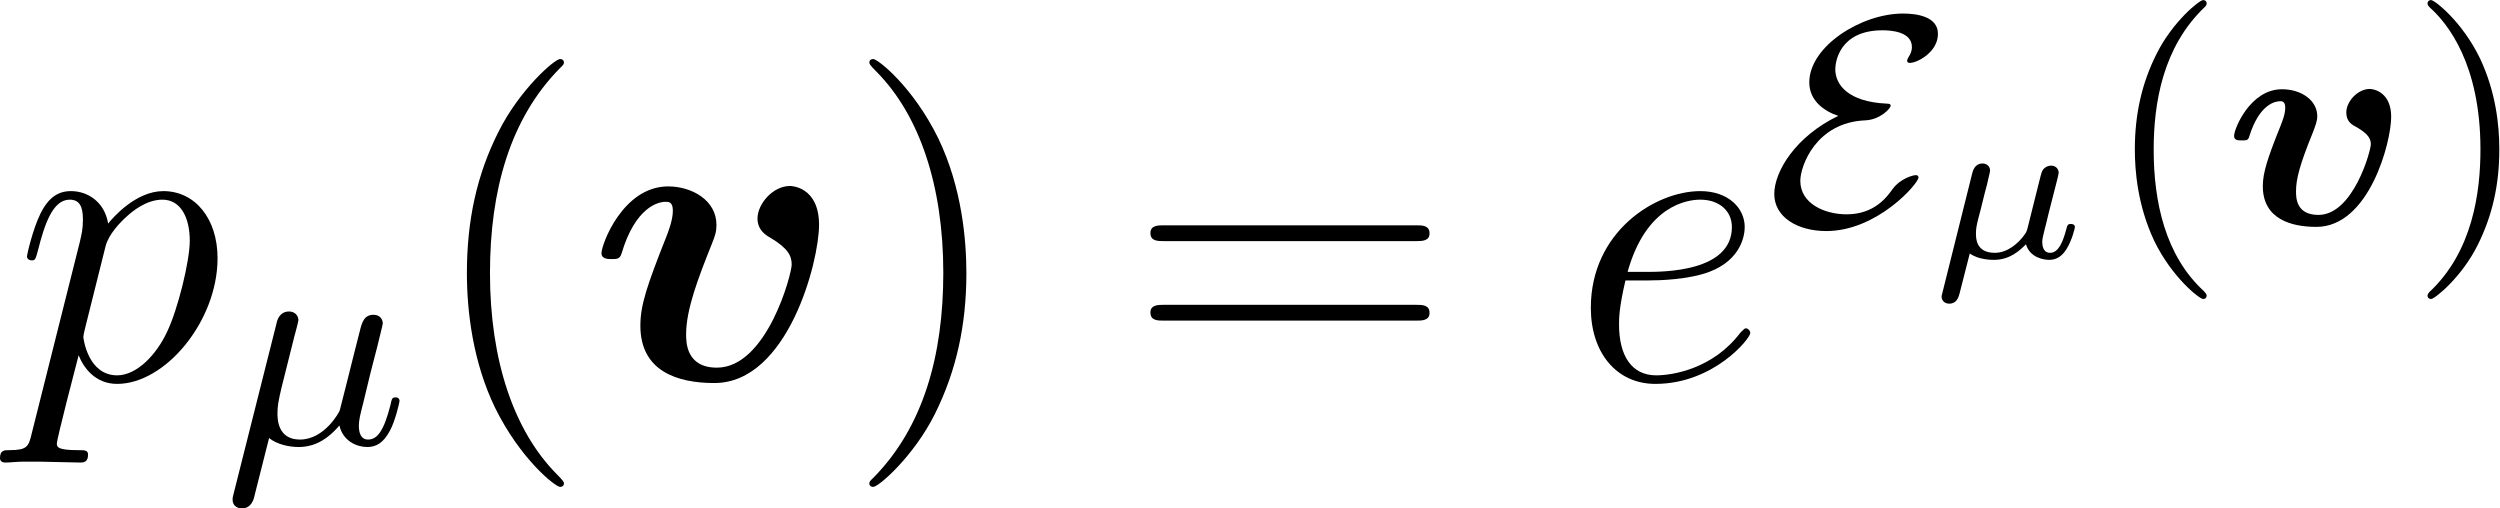 <?xml version='1.0' encoding='ISO-8859-1'?>
<!DOCTYPE svg PUBLIC "-//W3C//DTD SVG 1.1//EN" "http://www.w3.org/Graphics/SVG/1.1/DTD/svg11.dtd">
<!-- This file was generated by dvisvgm 1.2.2 (x86_64-pc-linux-gnu) -->
<!-- Tue Jul 17 02:17:40 2018 -->
<svg height='15.4pt' version='1.1' viewBox='-0.401 -11.499 75.728 15.4' width='75.728pt' xmlns='http://www.w3.org/2000/svg' xmlns:xlink='http://www.w3.org/1999/xlink'>
<defs>
<path d='M2.327 -3.016C2.678 -3.016 3.562 -3.042 4.186 -3.276C5.174 -3.653 5.265 -4.407 5.265 -4.641C5.265 -5.213 4.771 -5.733 3.913 -5.733C2.548 -5.733 0.585 -4.498 0.585 -2.184C0.585 -0.819 1.365 0.13 2.548 0.13C4.316 0.13 5.434 -1.248 5.434 -1.417C5.434 -1.495 5.356 -1.56 5.304 -1.56C5.265 -1.56 5.252 -1.547 5.135 -1.43C4.303 -0.325 3.068 -0.13 2.574 -0.13C1.833 -0.13 1.443 -0.715 1.443 -1.677C1.443 -1.859 1.443 -2.184 1.638 -3.016H2.327ZM1.703 -3.276C2.262 -5.278 3.497 -5.473 3.913 -5.473C4.485 -5.473 4.875 -5.135 4.875 -4.641C4.875 -3.276 2.795 -3.276 2.249 -3.276H1.703Z' id='g0-101'/>
<path d='M0.559 1.651C0.468 2.041 0.416 2.145 -0.117 2.145C-0.273 2.145 -0.403 2.145 -0.403 2.392C-0.403 2.418 -0.39 2.522 -0.247 2.522C-0.078 2.522 0.104 2.496 0.273 2.496H0.832C1.105 2.496 1.768 2.522 2.041 2.522C2.119 2.522 2.275 2.522 2.275 2.288C2.275 2.145 2.184 2.145 1.963 2.145C1.365 2.145 1.326 2.054 1.326 1.95C1.326 1.794 1.911 -0.442 1.989 -0.741C2.132 -0.377 2.483 0.13 3.159 0.13C4.628 0.13 6.214 -1.781 6.214 -3.692C6.214 -4.888 5.538 -5.733 4.563 -5.733C3.731 -5.733 3.029 -4.927 2.886 -4.745C2.782 -5.395 2.275 -5.733 1.755 -5.733C1.378 -5.733 1.079 -5.551 0.832 -5.057C0.598 -4.589 0.416 -3.796 0.416 -3.744S0.468 -3.627 0.559 -3.627C0.663 -3.627 0.676 -3.64 0.754 -3.939C0.949 -4.706 1.196 -5.473 1.716 -5.473C2.015 -5.473 2.119 -5.265 2.119 -4.875C2.119 -4.563 2.08 -4.433 2.028 -4.199L0.559 1.651ZM2.808 -4.056C2.899 -4.42 3.263 -4.797 3.471 -4.979C3.614 -5.109 4.043 -5.473 4.537 -5.473C5.109 -5.473 5.369 -4.901 5.369 -4.225C5.369 -3.601 5.005 -2.132 4.68 -1.456C4.355 -0.754 3.757 -0.13 3.159 -0.13C2.275 -0.13 2.132 -1.248 2.132 -1.3C2.132 -1.339 2.158 -1.443 2.171 -1.508L2.808 -4.056Z' id='g0-112'/>
<path d='M2.157 -3.249C2.202 -3.412 2.284 -3.722 2.284 -3.758C2.284 -3.904 2.166 -4.022 2.002 -4.022C1.711 -4.022 1.638 -3.758 1.62 -3.667L0.318 1.501C0.282 1.629 0.282 1.647 0.282 1.702C0.282 1.856 0.391 1.966 0.564 1.966C0.855 1.966 0.928 1.693 0.955 1.556L1.392 -0.173C1.629 0.018 1.993 0.1 2.293 0.1C2.621 0.1 3.058 0 3.531 -0.555C3.64 -0.073 4.068 0.1 4.377 0.1C4.641 0.1 4.868 -0.018 5.069 -0.4C5.232 -0.701 5.36 -1.265 5.36 -1.301C5.36 -1.347 5.333 -1.41 5.242 -1.41C5.132 -1.41 5.123 -1.365 5.087 -1.192C4.887 -0.4 4.686 -0.127 4.404 -0.127C4.177 -0.127 4.122 -0.346 4.122 -0.546C4.122 -0.719 4.168 -0.901 4.25 -1.219L4.477 -2.157L4.686 -2.967C4.741 -3.203 4.85 -3.622 4.85 -3.658C4.85 -3.776 4.768 -3.922 4.568 -3.922C4.277 -3.922 4.213 -3.676 4.15 -3.422L3.958 -2.666C3.867 -2.302 3.604 -1.247 3.54 -1.01C3.531 -0.974 3.085 -0.127 2.33 -0.127C1.647 -0.127 1.647 -0.764 1.647 -0.928C1.647 -1.137 1.674 -1.301 1.774 -1.72L2.157 -3.249Z' id='g1-22'/>
<path d='M4.225 3.159C4.225 3.12 4.225 3.094 4.004 2.873C2.704 1.56 1.976 -0.585 1.976 -3.237C1.976 -5.759 2.587 -7.93 4.095 -9.464C4.225 -9.581 4.225 -9.607 4.225 -9.646C4.225 -9.724 4.16 -9.75 4.108 -9.75C3.939 -9.75 2.873 -8.814 2.236 -7.54C1.573 -6.227 1.274 -4.836 1.274 -3.237C1.274 -2.08 1.456 -0.533 2.132 0.858C2.899 2.418 3.965 3.263 4.108 3.263C4.16 3.263 4.225 3.237 4.225 3.159Z' id='g2-40'/>
<path d='M3.666 -3.237C3.666 -4.225 3.536 -5.837 2.808 -7.345C2.041 -8.905 0.975 -9.75 0.832 -9.75C0.78 -9.75 0.715 -9.724 0.715 -9.646C0.715 -9.607 0.715 -9.581 0.936 -9.36C2.236 -8.047 2.964 -5.902 2.964 -3.25C2.964 -0.728 2.353 1.443 0.845 2.977C0.715 3.094 0.715 3.12 0.715 3.159C0.715 3.237 0.78 3.263 0.832 3.263C1.001 3.263 2.067 2.327 2.704 1.053C3.367 -0.273 3.666 -1.677 3.666 -3.237Z' id='g2-41'/>
<path d='M8.775 -4.212C8.957 -4.212 9.191 -4.212 9.191 -4.446C9.191 -4.693 8.97 -4.693 8.775 -4.693H1.118C0.936 -4.693 0.702 -4.693 0.702 -4.459C0.702 -4.212 0.923 -4.212 1.118 -4.212H8.775ZM8.775 -1.794C8.957 -1.794 9.191 -1.794 9.191 -2.028C9.191 -2.275 8.97 -2.275 8.775 -2.275H1.118C0.936 -2.275 0.702 -2.275 0.702 -2.041C0.702 -1.794 0.923 -1.794 1.118 -1.794H8.775Z' id='g2-61'/>
<path d='M3.103 2.166C3.103 2.12 3.076 2.093 3.021 2.029C1.847 0.955 1.492 -0.682 1.492 -2.275C1.492 -3.685 1.765 -5.396 3.048 -6.616C3.085 -6.652 3.103 -6.679 3.103 -6.725C3.103 -6.789 3.058 -6.825 2.994 -6.825C2.885 -6.825 2.066 -6.17 1.574 -5.178C1.137 -4.304 0.919 -3.367 0.919 -2.284C0.919 -1.629 1.001 -0.591 1.501 0.482C2.038 1.602 2.885 2.266 2.994 2.266C3.058 2.266 3.103 2.229 3.103 2.166Z' id='g6-40'/>
<path d='M2.712 -2.284C2.712 -3.03 2.603 -4.031 2.129 -5.041C1.592 -6.161 0.746 -6.825 0.637 -6.825C0.546 -6.825 0.528 -6.752 0.528 -6.725C0.528 -6.679 0.546 -6.652 0.61 -6.588C1.137 -6.115 2.138 -4.878 2.138 -2.284C2.138 -0.983 1.902 0.828 0.582 2.057C0.564 2.084 0.528 2.12 0.528 2.166C0.528 2.193 0.546 2.266 0.637 2.266C0.746 2.266 1.565 1.611 2.057 0.619C2.493 -0.255 2.712 -1.192 2.712 -2.284Z' id='g6-41'/>
<path d='M7.033 -4.706C7.033 -5.889 6.162 -5.889 6.149 -5.889C5.629 -5.889 5.161 -5.343 5.161 -4.901C5.161 -4.537 5.434 -4.381 5.551 -4.316C6.097 -3.991 6.201 -3.757 6.201 -3.497C6.201 -3.211 5.447 -0.364 3.926 -0.364C2.99 -0.364 2.99 -1.144 2.99 -1.378C2.99 -2.132 3.354 -3.081 3.77 -4.121C3.874 -4.381 3.913 -4.498 3.913 -4.706C3.913 -5.46 3.159 -5.876 2.444 -5.876C1.066 -5.876 0.416 -4.108 0.416 -3.848C0.416 -3.666 0.611 -3.666 0.728 -3.666C0.884 -3.666 0.975 -3.666 1.027 -3.835C1.443 -5.239 2.132 -5.408 2.366 -5.408C2.457 -5.408 2.587 -5.408 2.587 -5.135C2.587 -4.836 2.431 -4.459 2.392 -4.355C1.794 -2.847 1.599 -2.262 1.599 -1.638C1.599 -0.26 2.717 0.104 3.848 0.104C6.084 0.104 7.033 -3.588 7.033 -4.706Z' id='g3-118'/>
<path d='M2.211 -3.303C0.901 -2.675 0.264 -1.602 0.264 -0.928C0.264 -0.227 0.965 0.2 1.847 0.2C3.394 0.2 4.65 -1.247 4.65 -1.429C4.65 -1.474 4.623 -1.501 4.568 -1.501C4.486 -1.501 4.104 -1.401 3.867 -1.083C3.685 -0.828 3.303 -0.309 2.466 -0.309C1.802 -0.309 1.056 -0.628 1.056 -1.329C1.056 -1.774 1.529 -3.103 3.03 -3.167C3.485 -3.185 3.804 -3.531 3.804 -3.613C3.804 -3.667 3.74 -3.676 3.676 -3.676C2.521 -3.731 2.12 -4.241 2.12 -4.723C2.12 -4.932 2.239 -5.906 3.558 -5.906C3.804 -5.906 4.45 -5.869 4.45 -5.396C4.45 -5.287 4.413 -5.187 4.35 -5.096C4.304 -5.014 4.304 -4.996 4.304 -4.978S4.313 -4.914 4.386 -4.914C4.614 -4.914 5.242 -5.242 5.242 -5.797C5.242 -6.343 4.559 -6.415 4.177 -6.415C2.903 -6.415 1.329 -5.414 1.329 -4.322C1.329 -3.767 1.774 -3.449 2.211 -3.303Z' id='g4-69'/>
<path d='M3.035 -0.916C3.003 -0.793 3.003 -0.78 2.886 -0.63C2.743 -0.455 2.438 -0.149 2.034 -0.149C1.462 -0.149 1.462 -0.598 1.462 -0.728C1.462 -0.897 1.482 -0.982 1.534 -1.196C1.593 -1.411 1.605 -1.462 1.664 -1.703S1.736 -1.996 1.794 -2.21C1.827 -2.36 1.891 -2.613 1.891 -2.646C1.891 -2.801 1.768 -2.866 1.664 -2.866C1.423 -2.866 1.365 -2.639 1.345 -2.554L0.435 1.092C0.422 1.144 0.416 1.163 0.416 1.183C0.416 1.261 0.474 1.397 0.65 1.397C0.877 1.397 0.936 1.202 0.969 1.066C1.001 0.962 1.092 0.559 1.274 -0.13C1.54 0.065 1.937 0.065 2.009 0.065C2.502 0.065 2.801 -0.228 2.983 -0.409C3.107 0.013 3.549 0.065 3.692 0.065C3.926 0.065 4.095 -0.065 4.218 -0.267C4.381 -0.526 4.472 -0.903 4.472 -0.936C4.472 -0.949 4.465 -1.027 4.348 -1.027C4.251 -1.027 4.238 -0.982 4.212 -0.877C4.108 -0.481 3.971 -0.149 3.718 -0.149C3.497 -0.149 3.478 -0.384 3.478 -0.481C3.478 -0.566 3.497 -0.637 3.549 -0.852C3.614 -1.099 3.614 -1.111 3.672 -1.352L3.926 -2.346C3.946 -2.425 3.978 -2.554 3.978 -2.587C3.978 -2.665 3.92 -2.801 3.744 -2.801C3.634 -2.801 3.523 -2.73 3.478 -2.639C3.451 -2.594 3.406 -2.392 3.373 -2.268L3.035 -0.916Z' id='g5-22'/>
<path d='M5.078 -3.276C5.078 -3.986 4.595 -4.122 4.423 -4.122C4.077 -4.122 3.713 -3.758 3.713 -3.403C3.713 -3.13 3.886 -3.03 4.031 -2.957C4.395 -2.748 4.459 -2.593 4.459 -2.439C4.459 -2.239 3.922 -0.291 2.866 -0.291C2.184 -0.291 2.184 -0.819 2.184 -1.01C2.184 -1.374 2.293 -1.811 2.694 -2.794C2.775 -3.012 2.83 -3.139 2.83 -3.294C2.83 -3.767 2.357 -4.113 1.756 -4.113C0.792 -4.113 0.3 -2.912 0.3 -2.694C0.3 -2.557 0.428 -2.557 0.537 -2.557C0.682 -2.557 0.728 -2.557 0.764 -2.684C1.074 -3.676 1.565 -3.749 1.702 -3.749C1.756 -3.749 1.856 -3.749 1.856 -3.549S1.756 -3.112 1.711 -2.994C1.319 -2.02 1.174 -1.574 1.174 -1.165C1.174 -0.164 2.038 0.073 2.803 0.073C4.404 0.073 5.078 -2.493 5.078 -3.276Z' id='g7-118'/>
</defs>
<g id='page1' transform='matrix(0.996 0 0 0.996 0 0)'>
<use x='0' xlink:href='#g0-112' y='0'/>
<use x='6.389' xlink:href='#g1-22' y='1.95'/>
<use x='12.523' xlink:href='#g2-40' y='0'/>
<use x='17.474' xlink:href='#g3-118' y='0'/>
<use x='25.322' xlink:href='#g2-41' y='0'/>
<use x='33.883' xlink:href='#g2-61' y='0'/>
<use x='47.394' xlink:href='#g0-101' y='0'/>
<use x='53.294' xlink:href='#g4-69' y='-4.718'/>
<use x='58.23' xlink:href='#g5-22' y='-3.707'/>
<use x='63.605' xlink:href='#g6-40' y='-4.718'/>
<use x='67.242' xlink:href='#g7-118' y='-4.718'/>
<use x='72.897' xlink:href='#g6-41' y='-4.718'/>
</g>
</svg>
